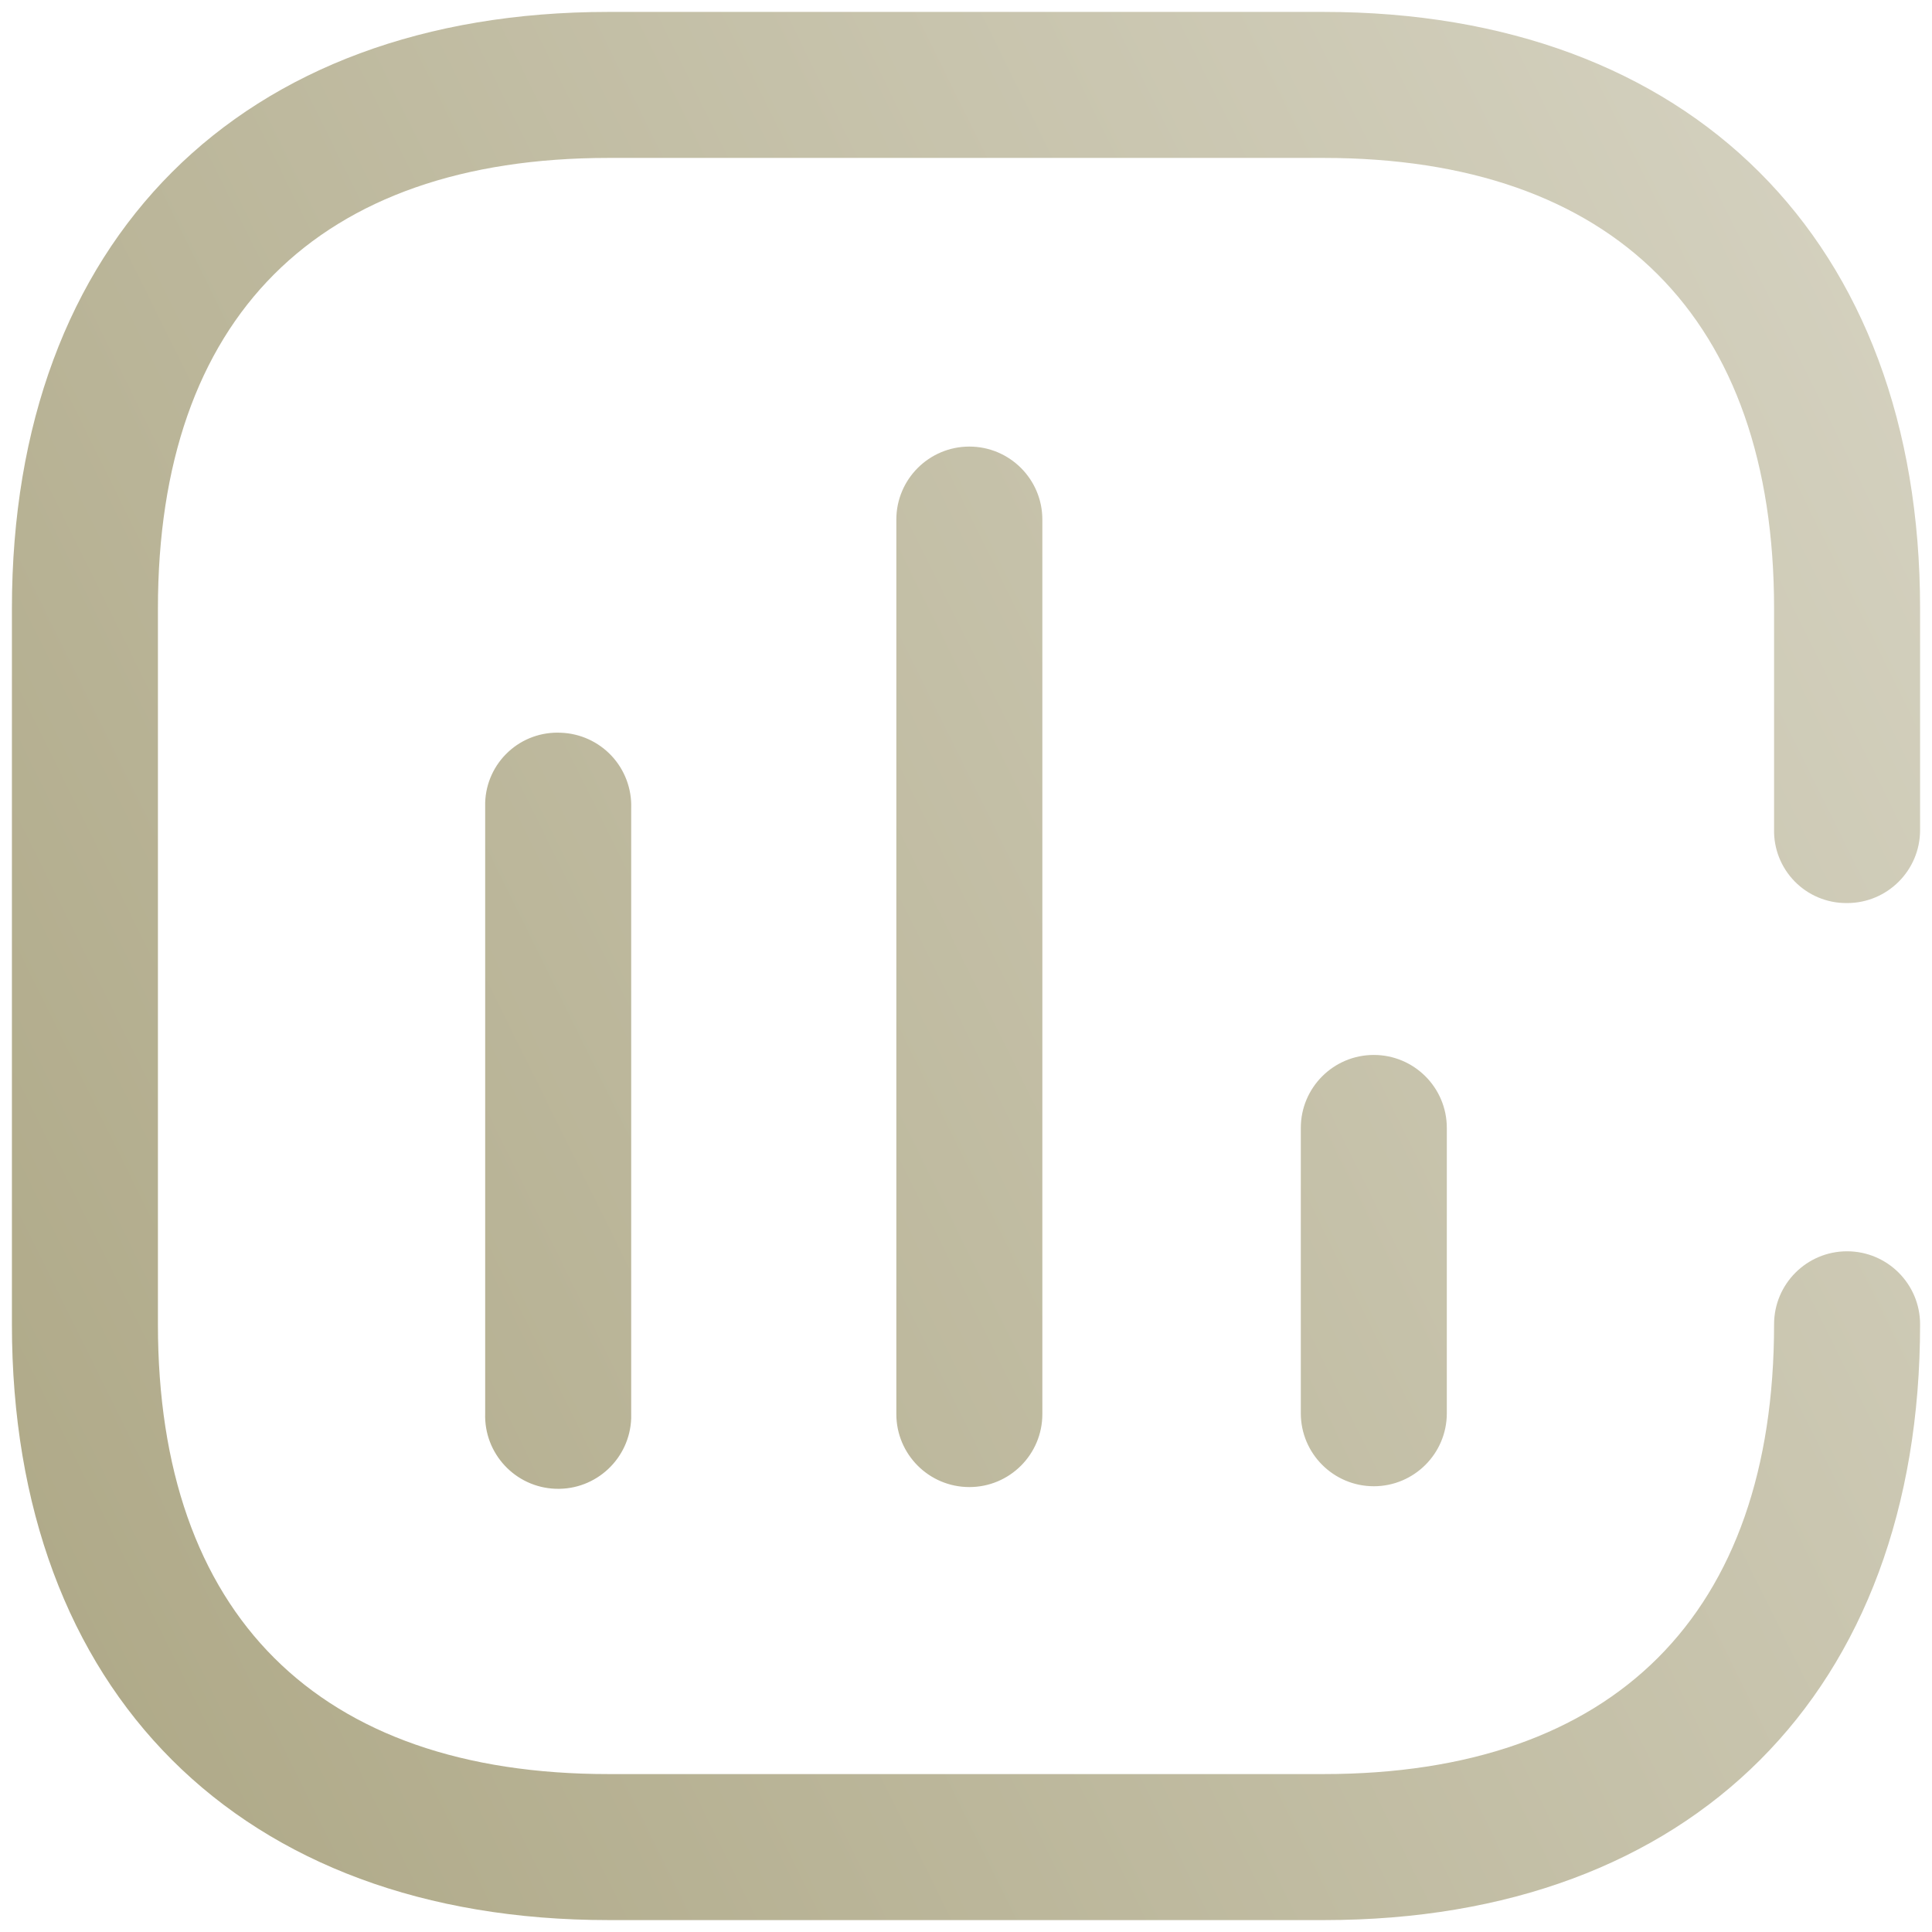 <svg width="54" height="54" viewBox="0 0 54 54" fill="none" xmlns="http://www.w3.org/2000/svg">
<path fill-rule="evenodd" clip-rule="evenodd" d="M53.667 23.201C53.667 24.328 52.753 25.241 51.626 25.241H51.603C51.06 25.241 50.539 25.022 50.16 24.634C49.78 24.245 49.573 23.72 49.586 23.177V17.009C49.586 8.894 45.106 4.414 36.991 4.414H17.009C8.87 4.414 4.414 8.894 4.414 17.009V37.015C4.414 45.13 8.894 49.586 17.009 49.586H36.991C45.13 49.586 49.586 45.106 49.586 37.015C49.586 35.888 50.499 34.974 51.626 34.974C52.753 34.974 53.667 35.888 53.667 37.015C53.667 47.287 47.287 53.667 37.015 53.667H17.009C6.713 53.667 0.333 47.287 0.333 37.015V17.009C0.333 6.713 6.713 0.333 17.009 0.333H36.991C47.24 0.333 53.667 6.713 53.667 17.009V23.201ZM13.561 39.501V22.591V22.427C13.579 21.887 13.813 21.378 14.21 21.012C14.606 20.646 15.133 20.455 15.672 20.48C16.213 20.498 16.725 20.731 17.095 21.127C17.464 21.523 17.661 22.05 17.642 22.591V39.642C17.603 40.769 16.658 41.651 15.531 41.612C14.404 41.573 13.522 40.628 13.561 39.501ZM25.053 14.522V39.524C25.053 40.651 25.967 41.564 27.094 41.564C28.221 41.564 29.134 40.651 29.134 39.524V14.522C29.134 13.396 28.221 12.482 27.094 12.482C25.967 12.482 25.053 13.396 25.053 14.522ZM36.358 39.501V31.526C36.358 30.399 37.272 29.486 38.398 29.486C39.525 29.486 40.439 30.399 40.439 31.526V39.501C40.439 40.627 39.525 41.541 38.398 41.541C37.272 41.541 36.358 40.627 36.358 39.501Z" fill="url(#paint0_linear_301_2975)"/>
<defs>
<linearGradient id="paint0_linear_301_2975" x1="0.333" y1="53.667" x2="64.378" y2="21.989" gradientUnits="userSpaceOnUse">
<stop stop-color="#ADA785"/>
<stop offset="1" stop-color="#D6D3C2"/>
</linearGradient>
</defs>
</svg>
